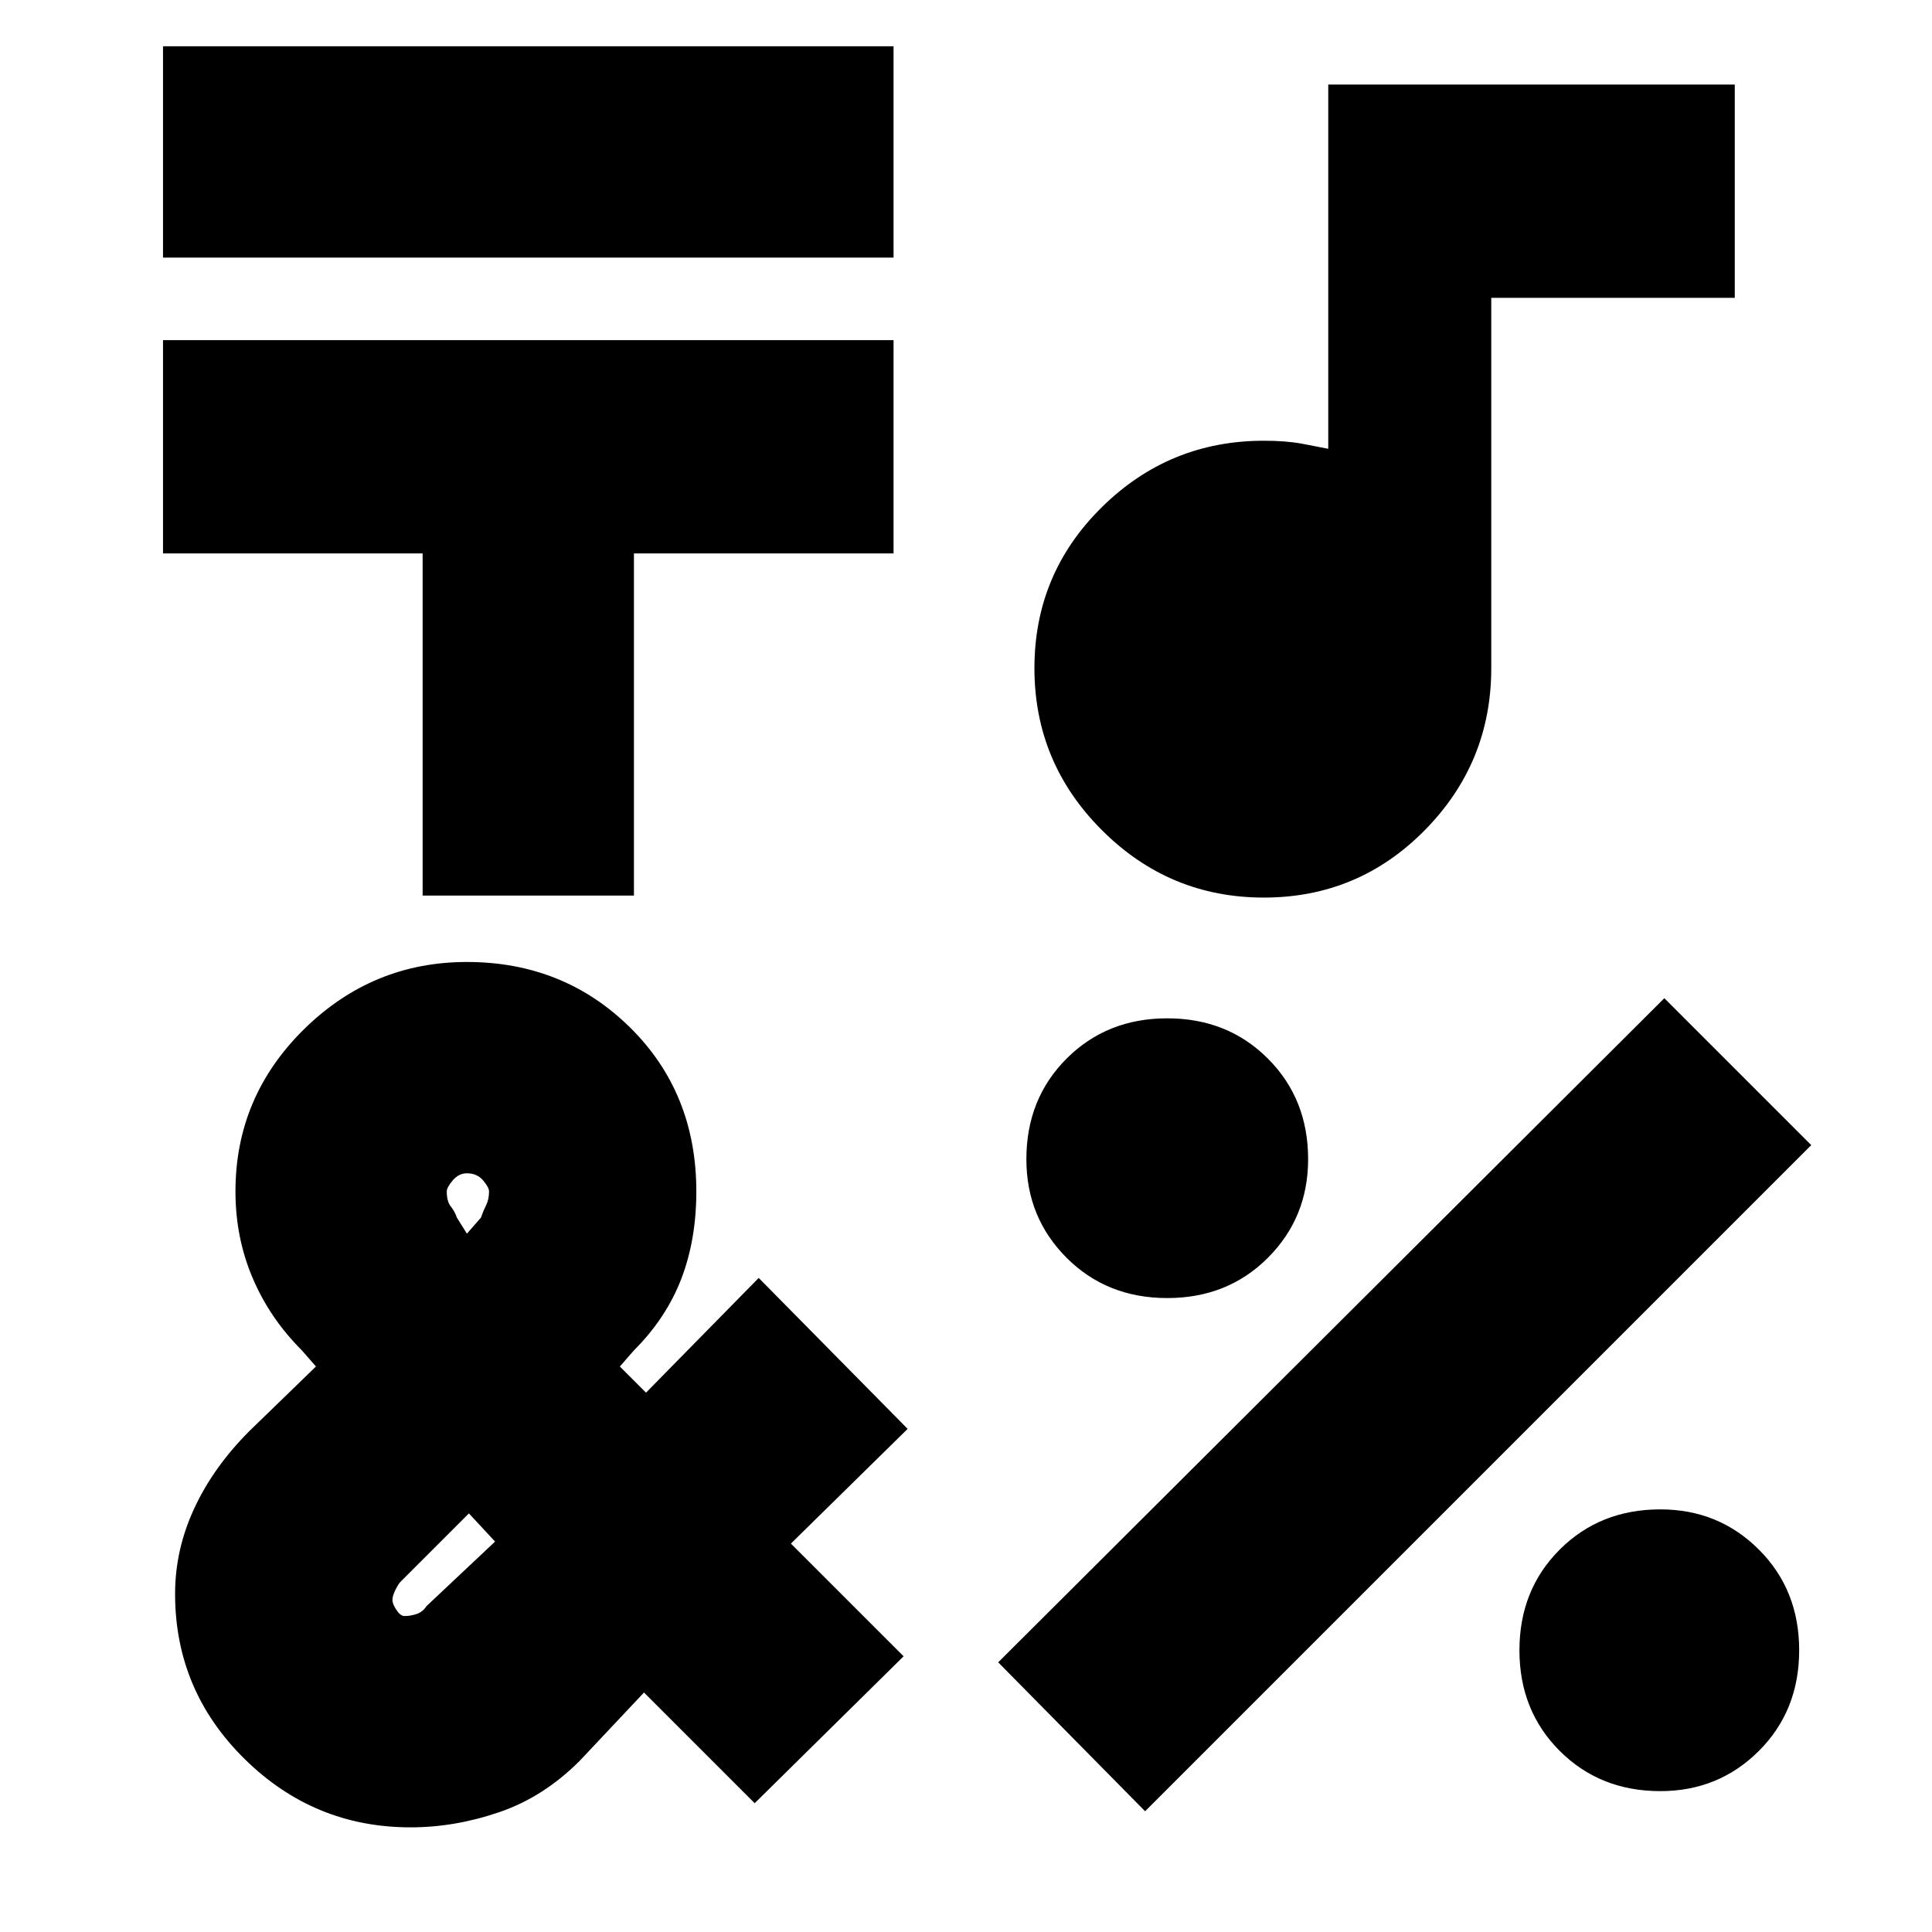 <svg xmlns="http://www.w3.org/2000/svg" height="24" width="24"><path d="M2.025 3.2V0.575H11.1V3.2ZM5.25 11.125V6.875H2.025V4.225H11.1V6.875H7.875V11.125ZM14.225 22.5 12.4 20.65 20.675 12.4 22.5 14.225ZM14.5 16.125Q13.75 16.125 13.25 15.625Q12.75 15.125 12.75 14.4Q12.75 13.65 13.25 13.15Q13.75 12.65 14.5 12.65Q15.25 12.65 15.75 13.15Q16.25 13.65 16.25 14.4Q16.25 15.125 15.75 15.625Q15.25 16.125 14.5 16.125ZM20.625 22.25Q19.875 22.25 19.375 21.75Q18.875 21.25 18.875 20.5Q18.875 19.75 19.375 19.25Q19.875 18.75 20.625 18.75Q21.35 18.75 21.85 19.25Q22.35 19.75 22.35 20.5Q22.35 21.25 21.85 21.75Q21.35 22.25 20.625 22.25ZM15.7 11.15Q14.525 11.15 13.688 10.312Q12.85 9.475 12.85 8.3Q12.85 7.125 13.688 6.3Q14.525 5.475 15.7 5.475Q15.975 5.475 16.175 5.512Q16.375 5.55 16.5 5.575V1.05H21.55V3.7H18.525V8.3Q18.525 9.475 17.7 10.312Q16.875 11.15 15.7 11.15ZM5.1 22.7Q3.9 22.7 3.038 21.85Q2.175 21 2.175 19.8Q2.175 19.25 2.413 18.738Q2.65 18.225 3.1 17.775L3.925 16.975L3.75 16.775Q3.35 16.375 3.138 15.875Q2.925 15.375 2.925 14.8Q2.925 13.625 3.775 12.787Q4.625 11.95 5.8 11.95Q7 11.95 7.825 12.762Q8.65 13.575 8.65 14.8Q8.65 15.4 8.463 15.887Q8.275 16.375 7.875 16.775L7.7 16.975L8.025 17.3L9.425 15.875L11.275 17.75L9.825 19.175L11.225 20.575L9.375 22.4L8 21.025L7.2 21.875Q6.75 22.325 6.2 22.512Q5.65 22.7 5.1 22.7ZM5.8 15.325 5.975 15.125Q6 15.05 6.037 14.975Q6.075 14.9 6.075 14.8Q6.075 14.75 6 14.662Q5.925 14.575 5.8 14.575Q5.7 14.575 5.625 14.662Q5.55 14.75 5.55 14.8Q5.55 14.925 5.6 14.987Q5.65 15.05 5.675 15.125ZM5.025 20.075Q5.1 20.075 5.175 20.05Q5.25 20.025 5.3 19.95L6.15 19.15L5.825 18.8L4.975 19.65Q4.95 19.675 4.912 19.75Q4.875 19.825 4.875 19.875Q4.875 19.925 4.925 20Q4.975 20.075 5.025 20.075Z"/></svg>